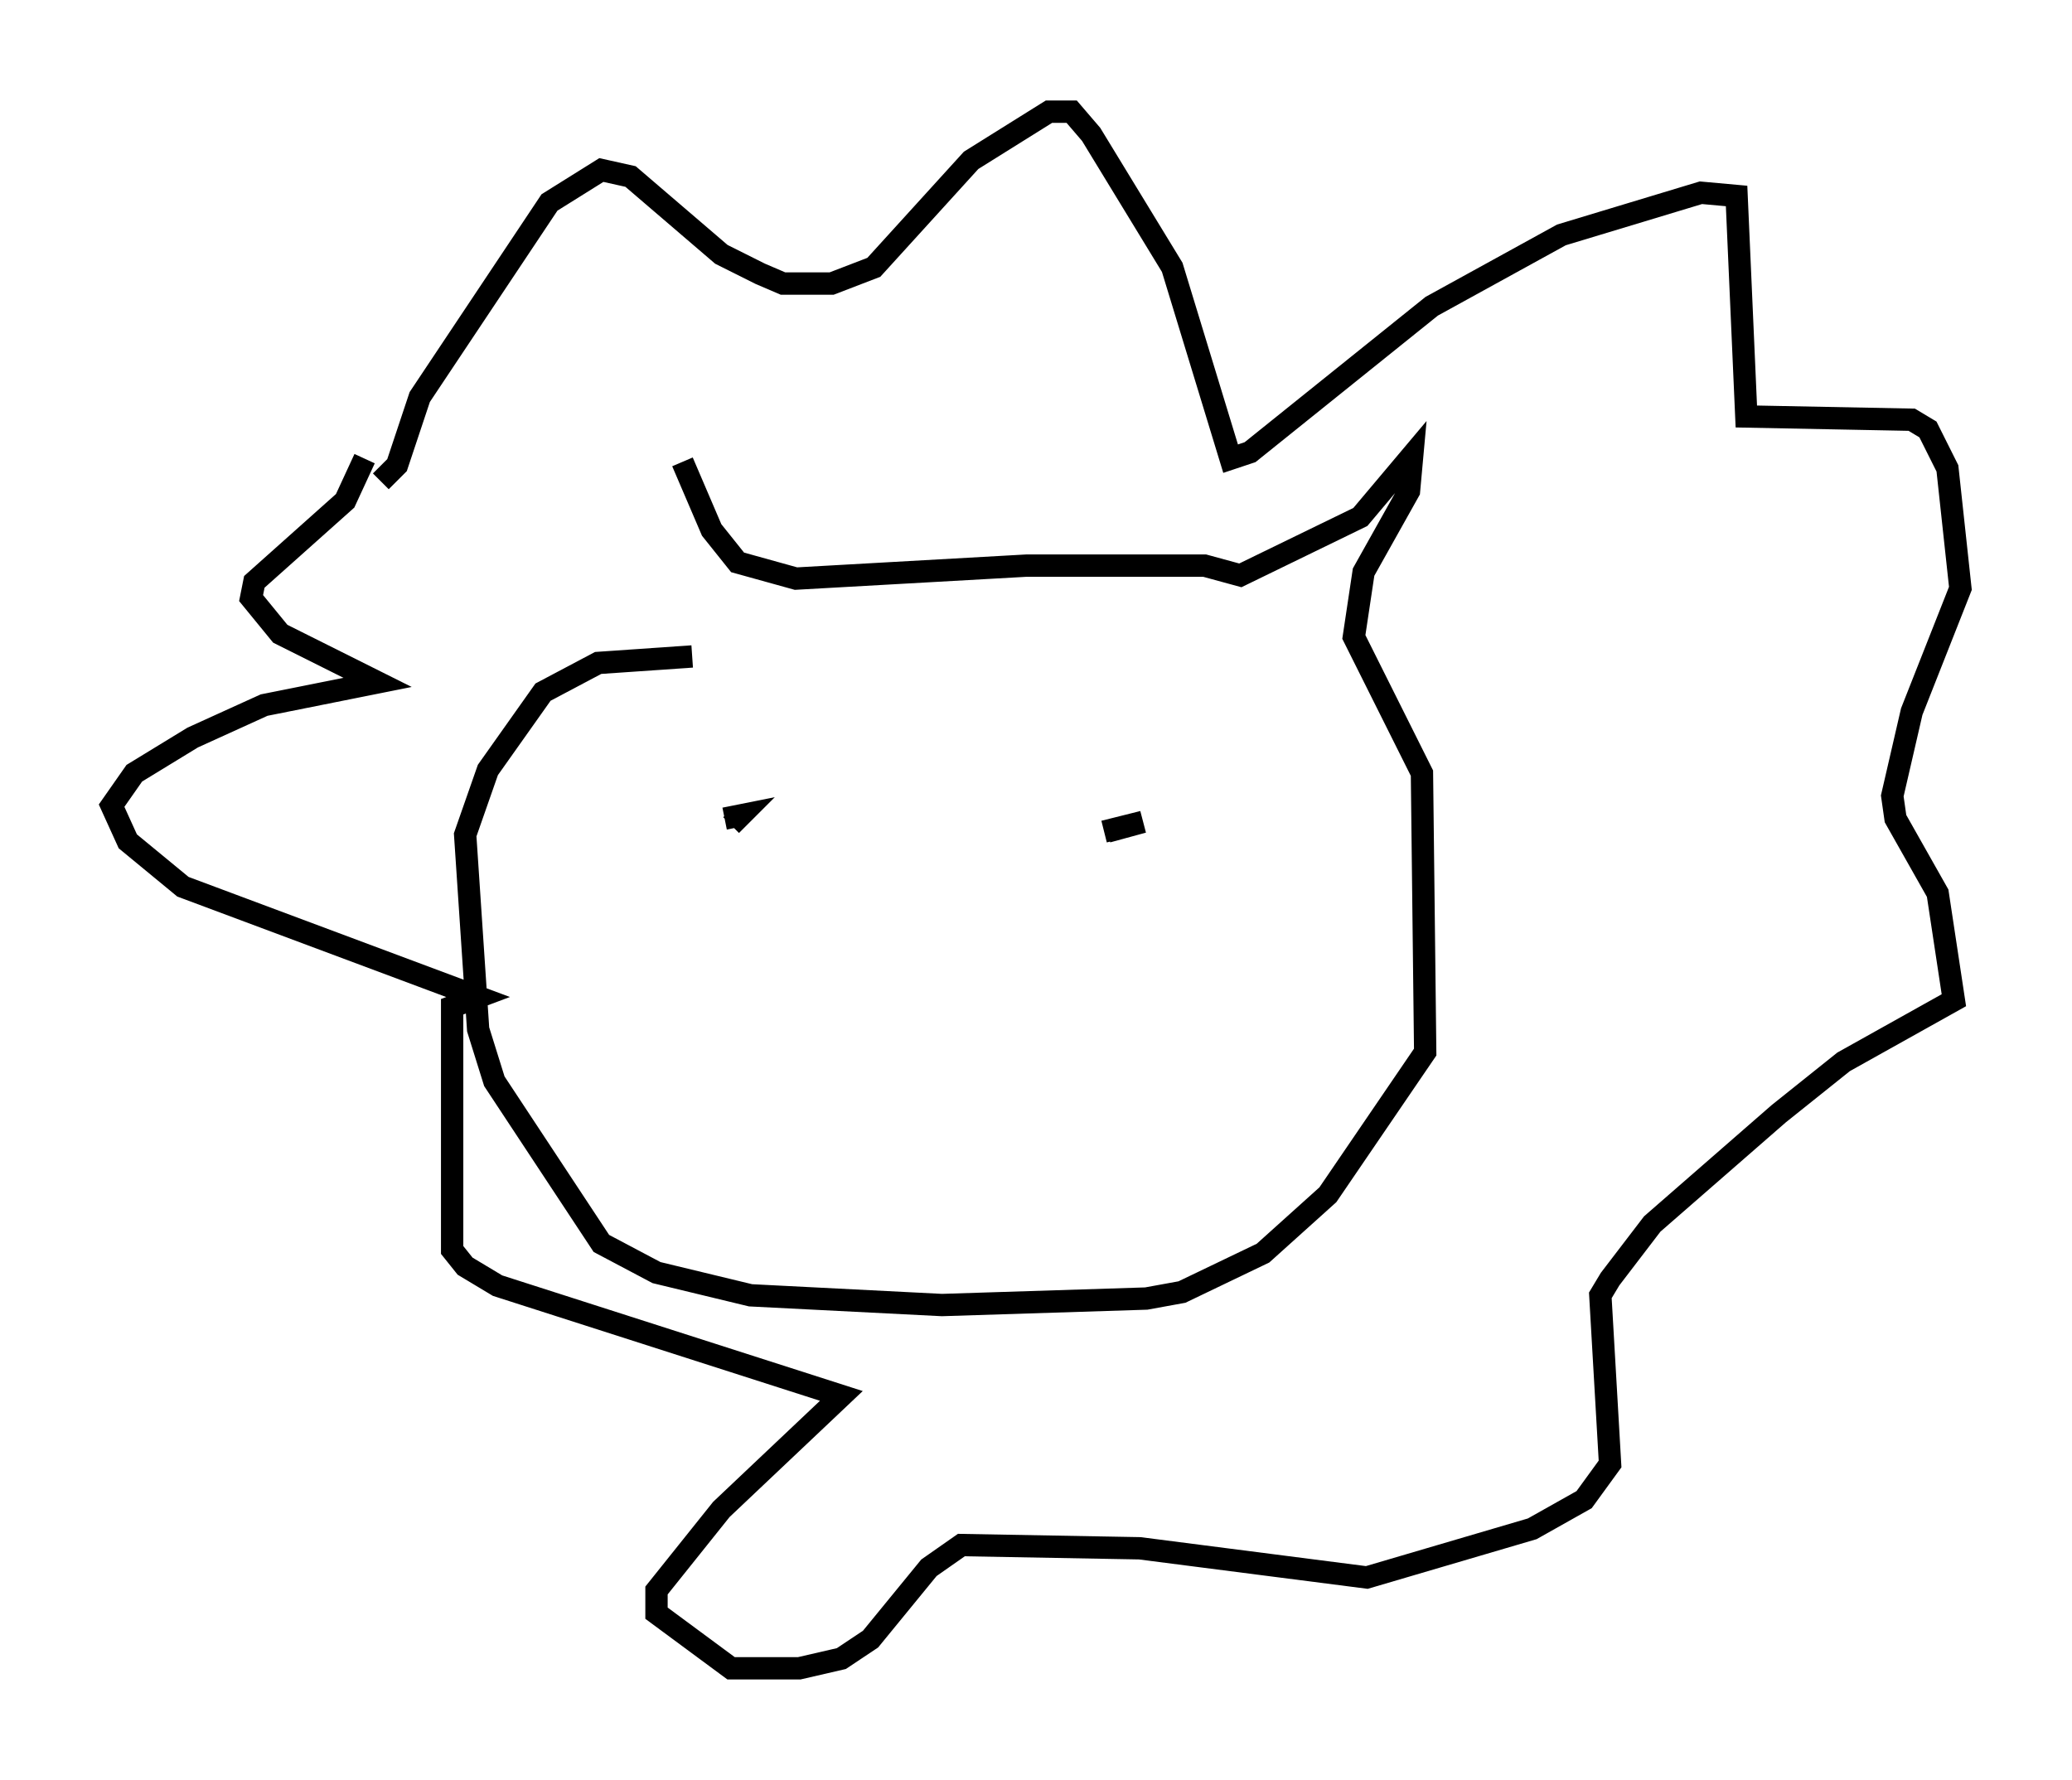 <?xml version="1.0" encoding="utf-8" ?>
<svg baseProfile="full" height="79.721" version="1.1" width="92.793" xmlns="http://www.w3.org/2000/svg" xmlns:ev="http://www.w3.org/2001/xml-events" xmlns:xlink="http://www.w3.org/1999/xlink"><defs /><rect fill="white" height="79.721" width="92.793" x="0" y="0" /><path d="M31.29, 29.257 m-0.726, -8.57 l1.307, 3.05 1.162, 1.453 l2.615, 0.726 10.313, -0.581 l7.989, 0.0 1.598, 0.436 l5.374, -2.615 2.324, -2.76 l-0.145, 1.598 -2.034, 3.631 l-0.436, 2.905 3.05, 6.101 l0.145, 12.492 -4.358, 6.391 l-2.905, 2.615 -3.631, 1.743 l-1.598, 0.291 -9.151, 0.291 l-8.57, -0.436 -4.212, -1.017 l-2.469, -1.307 -4.793, -7.263 l-0.726, -2.324 -0.581, -8.715 l1.017, -2.905 2.469, -3.486 l2.469, -1.307 4.212, -0.291 m-13.944, -7.844 l0.726, -0.726 1.017, -3.05 l5.81, -8.715 2.324, -1.453 l1.307, 0.291 4.067, 3.486 l1.743, 0.872 1.017, 0.436 l2.179, 0.0 1.888, -0.726 l4.358, -4.793 3.486, -2.179 l1.017, 0.0 0.872, 1.017 l3.631, 5.955 2.615, 8.57 l0.872, -0.291 8.134, -6.536 l5.81, -3.196 6.246, -1.888 l1.598, 0.145 0.436, 9.877 l7.408, 0.145 0.726, 0.436 l0.872, 1.743 0.581, 5.374 l-2.179, 5.52 -0.872, 3.777 l0.145, 1.017 1.888, 3.341 l0.726, 4.793 -4.939, 2.76 l-2.905, 2.324 -5.665, 4.939 l-1.888, 2.469 -0.436, 0.726 l0.436, 7.553 -1.162, 1.598 l-2.324, 1.307 -7.408, 2.179 l-10.168, -1.307 -7.989, -0.145 l-1.453, 1.017 -2.615, 3.196 l-1.307, 0.872 -1.888, 0.436 l-3.05, 0.0 -3.341, -2.469 l0.0, -1.017 2.905, -3.631 l5.374, -5.084 -15.397, -4.939 l-1.453, -0.872 -0.581, -0.726 l0.0, -10.894 1.162, -0.436 l-13.218, -4.939 -2.469, -2.034 l-0.726, -1.598 1.017, -1.453 l2.615, -1.598 3.196, -1.453 l5.084, -1.017 -4.358, -2.179 l-1.307, -1.598 0.145, -0.726 l4.067, -3.631 0.872, -1.888 m16.123, 16.123 l0.726, -0.145 -0.436, 0.436 m16.849, 0.291 l1.598, -0.436 -1.743, 0.436 " fill="none" stroke="black" stroke-width="1" /></svg>